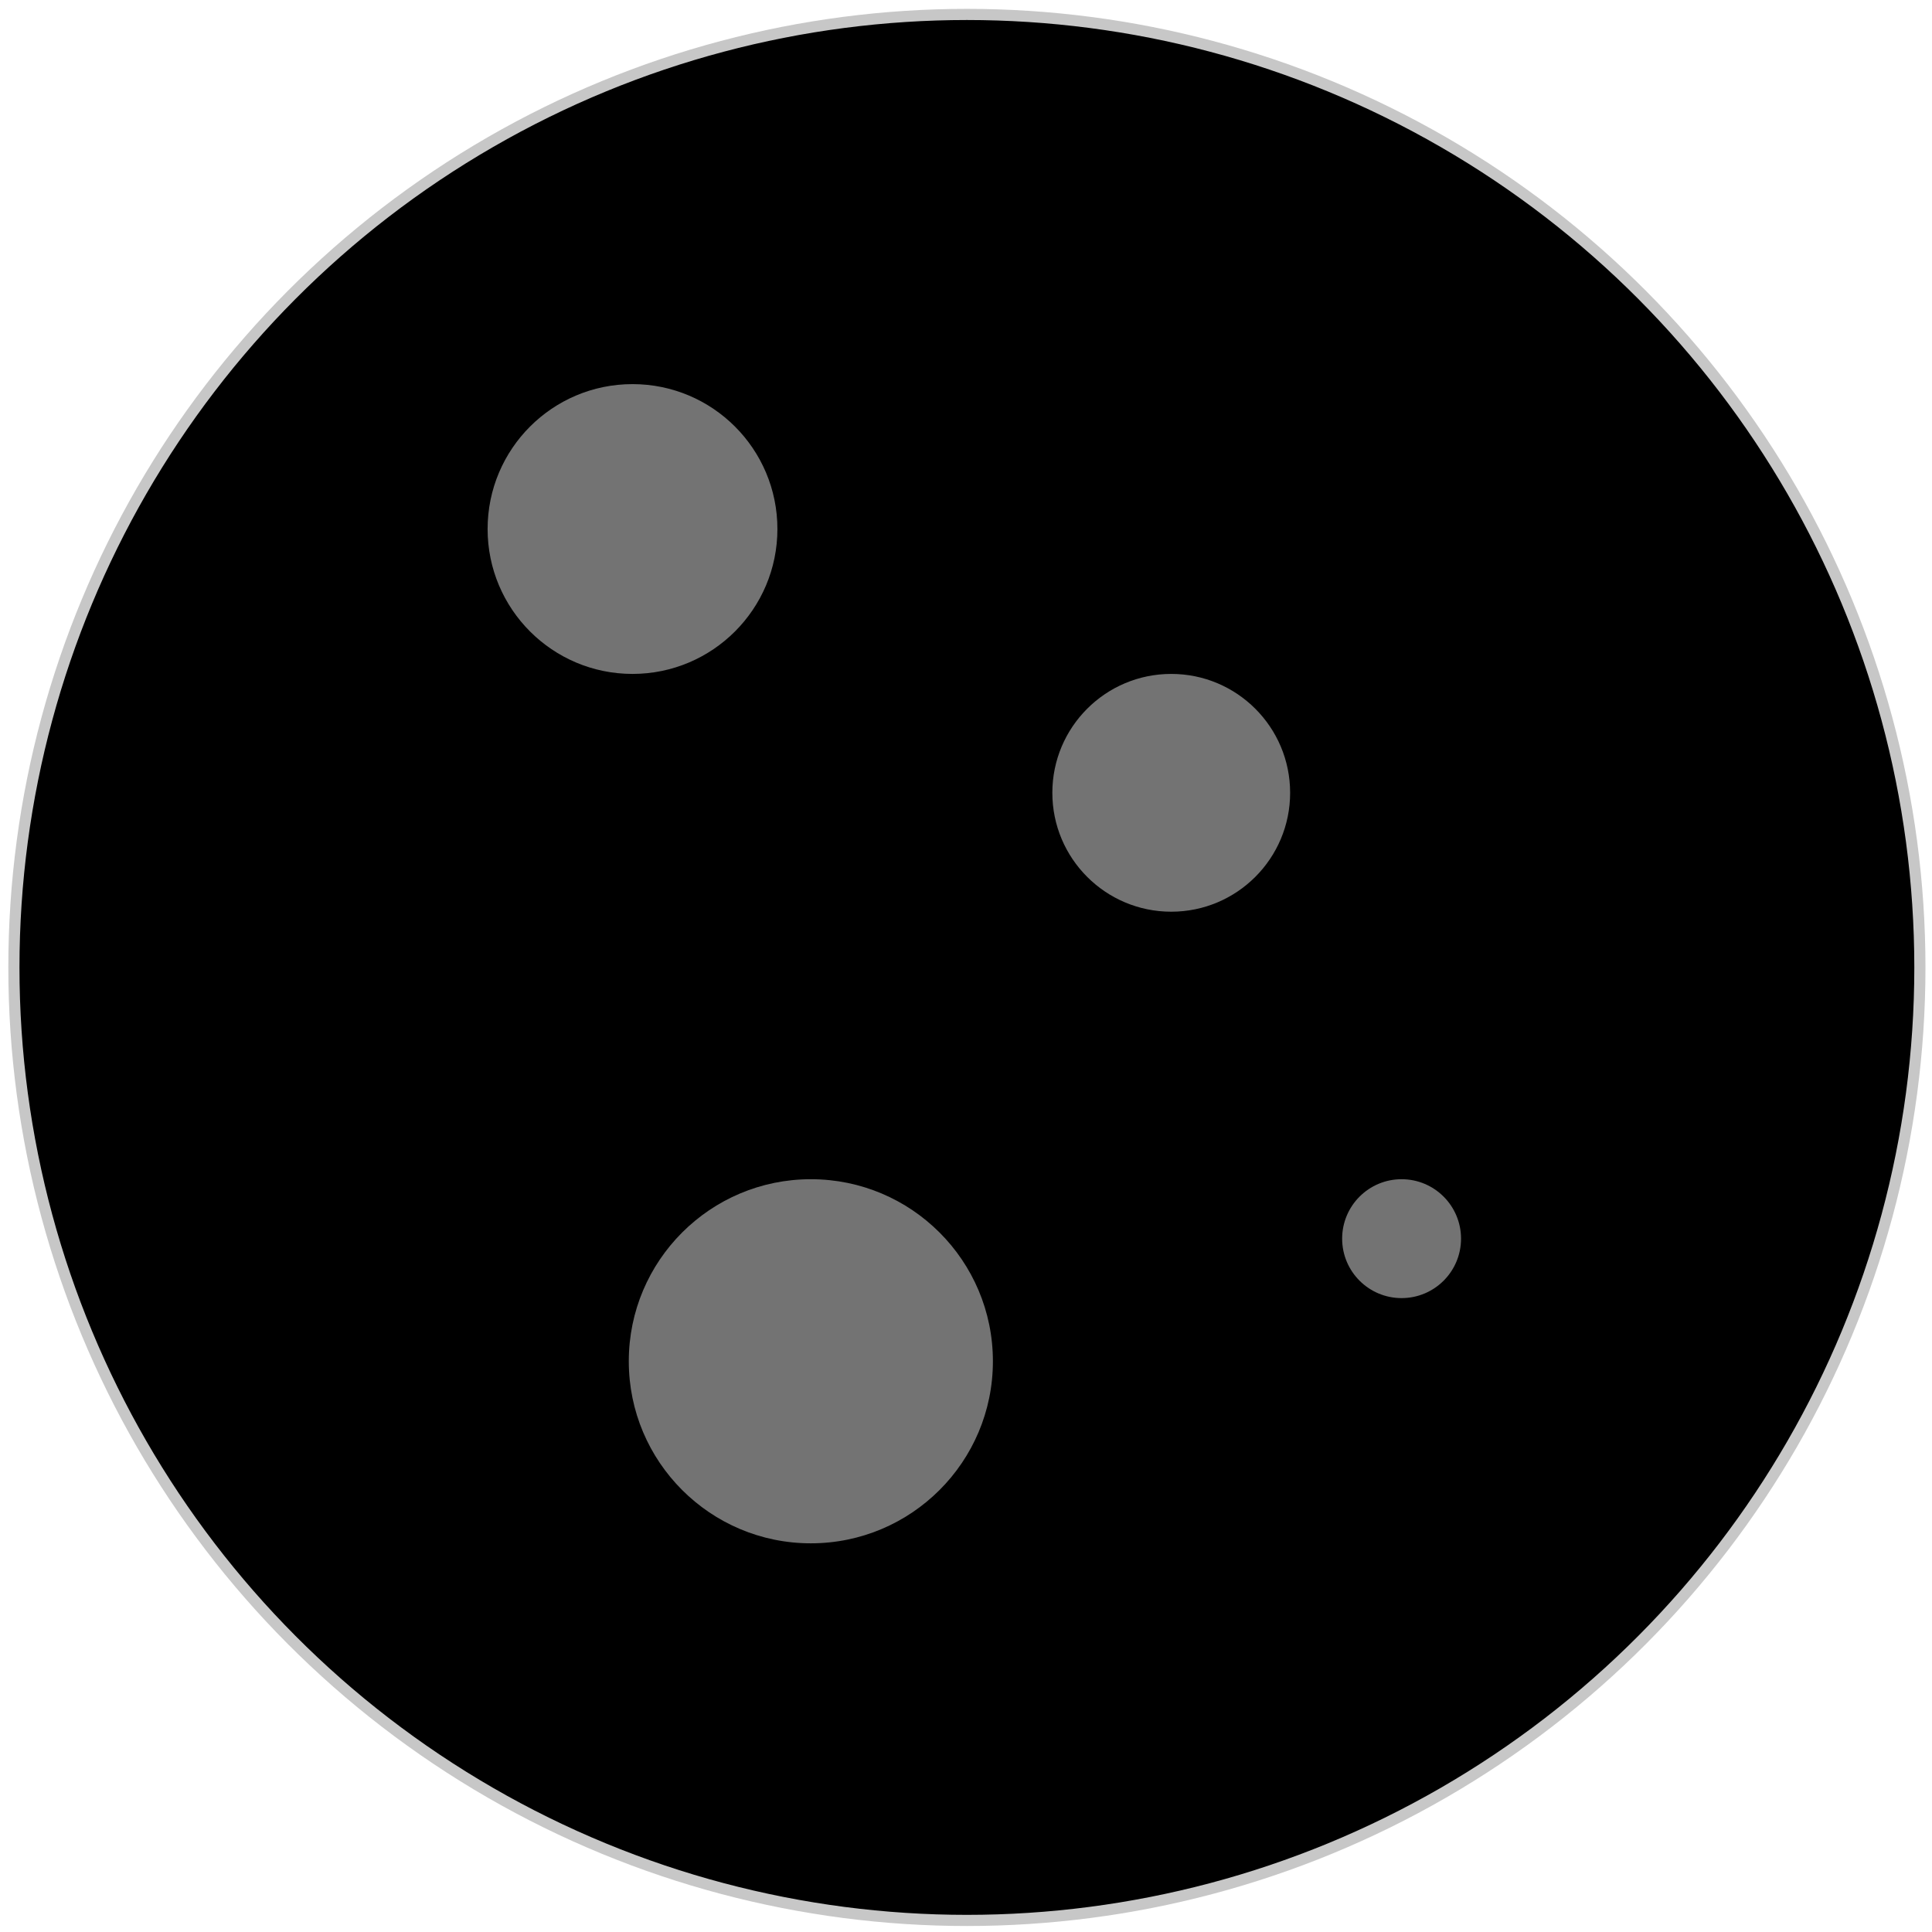 <?xml version="1.0" encoding="utf-8"?>
<svg viewBox="157.5 69 260 260" xmlns="http://www.w3.org/2000/svg">
  <defs>
    <linearGradient id="paint0_linear_513_2" x1="54.5" y1="15.5" x2="218.5" y2="222" gradientUnits="userSpaceOnUse" gradientTransform="matrix(1, 0, 0, 1, 157.12, 68.693)">
      <stop stop-color="#3D3D3D"/>
      <stop offset="0.552" stop-color="#2D2D2D"/>
      <stop offset="1" stop-color="#333333"/>
    </linearGradient>
    <filter id="filter0_i_513_2" x="66" y="48" width="39" height="43" filterUnits="userSpaceOnUse" color-interpolation-filters="sRGB">
      <feFlood flood-opacity="0" result="BackgroundImageFix"/>
      <feBlend mode="normal" in="SourceGraphic" in2="BackgroundImageFix" result="shape"/>
      <feColorMatrix in="SourceAlpha" type="matrix" values="0 0 0 0 0 0 0 0 0 0 0 0 0 0 0 0 0 0 127 0" result="hardAlpha"/>
      <feOffset dy="4"/>
      <feGaussianBlur stdDeviation="2"/>
      <feComposite in2="hardAlpha" operator="arithmetic" k2="-1" k3="1"/>
      <feColorMatrix type="matrix" values="0 0 0 0 0 0 0 0 0 0 0 0 0 0 0 0 0 0 0.25 0"/>
      <feBlend mode="normal" in2="shape" result="effect1_innerShadow_513_2"/>
    </filter>
    <filter id="filter1_i_513_2" x="85" y="155" width="49" height="53" filterUnits="userSpaceOnUse" color-interpolation-filters="sRGB">
      <feFlood flood-opacity="0" result="BackgroundImageFix"/>
      <feBlend mode="normal" in="SourceGraphic" in2="BackgroundImageFix" result="shape"/>
      <feColorMatrix in="SourceAlpha" type="matrix" values="0 0 0 0 0 0 0 0 0 0 0 0 0 0 0 0 0 0 127 0" result="hardAlpha"/>
      <feOffset dy="4"/>
      <feGaussianBlur stdDeviation="2"/>
      <feComposite in2="hardAlpha" operator="arithmetic" k2="-1" k3="1"/>
      <feColorMatrix type="matrix" values="0 0 0 0 0 0 0 0 0 0 0 0 0 0 0 0 0 0 0.25 0"/>
      <feBlend mode="normal" in2="shape" result="effect1_innerShadow_513_2"/>
    </filter>
    <filter id="filter2_i_513_2" x="142" y="87" width="32" height="36" filterUnits="userSpaceOnUse" color-interpolation-filters="sRGB">
      <feFlood flood-opacity="0" result="BackgroundImageFix"/>
      <feBlend mode="normal" in="SourceGraphic" in2="BackgroundImageFix" result="shape"/>
      <feColorMatrix in="SourceAlpha" type="matrix" values="0 0 0 0 0 0 0 0 0 0 0 0 0 0 0 0 0 0 127 0" result="hardAlpha"/>
      <feOffset dy="4"/>
      <feGaussianBlur stdDeviation="2"/>
      <feComposite in2="hardAlpha" operator="arithmetic" k2="-1" k3="1"/>
      <feColorMatrix type="matrix" values="0 0 0 0 0 0 0 0 0 0 0 0 0 0 0 0 0 0 0.25 0"/>
      <feBlend mode="normal" in2="shape" result="effect1_innerShadow_513_2"/>
    </filter>
    <filter id="filter3_i_513_2" x="181" y="155" width="16" height="20" filterUnits="userSpaceOnUse" color-interpolation-filters="sRGB">
      <feFlood flood-opacity="0" result="BackgroundImageFix"/>
      <feBlend mode="normal" in="SourceGraphic" in2="BackgroundImageFix" result="shape"/>
      <feColorMatrix in="SourceAlpha" type="matrix" values="0 0 0 0 0 0 0 0 0 0 0 0 0 0 0 0 0 0 127 0" result="hardAlpha"/>
      <feOffset dy="4"/>
      <feGaussianBlur stdDeviation="2"/>
      <feComposite in2="hardAlpha" operator="arithmetic" k2="-1" k3="1"/>
      <feColorMatrix type="matrix" values="0 0 0 0 0 0 0 0 0 0 0 0 0 0 0 0 0 0 0.25 0"/>
      <feBlend mode="normal" in2="shape" result="effect1_innerShadow_513_2"/>
    </filter>
  </defs>
  <circle cx="287.62" cy="199.193" r="127.5" fill="url(#paint0_linear_513_2)"/>
  <circle cx="287.62" cy="199.193" r="129" stroke="white" stroke-opacity="0.78" stroke-width="3"/>
  <g filter="url(#filter0_i_513_2)" transform="matrix(1, 0, 0, 1, 157.12, 68.693)">
    <circle cx="85.5" cy="67.5" r="19.5" fill="#737373"/>
  </g>
  <g filter="url(#filter1_i_513_2)" transform="matrix(1, 0, 0, 1, 157.12, 68.693)">
    <circle cx="109.5" cy="179.5" r="24.5" fill="#737373"/>
  </g>
  <g filter="url(#filter2_i_513_2)" transform="matrix(1, 0, 0, 1, 157.12, 68.693)">
    <circle cx="158" cy="103" r="16" fill="#737373"/>
  </g>
  <g filter="url(#filter3_i_513_2)" transform="matrix(1, 0, 0, 1, 157.12, 68.693)">
    <circle cx="189" cy="163" r="8" fill="#737373"/>
  </g>
</svg>